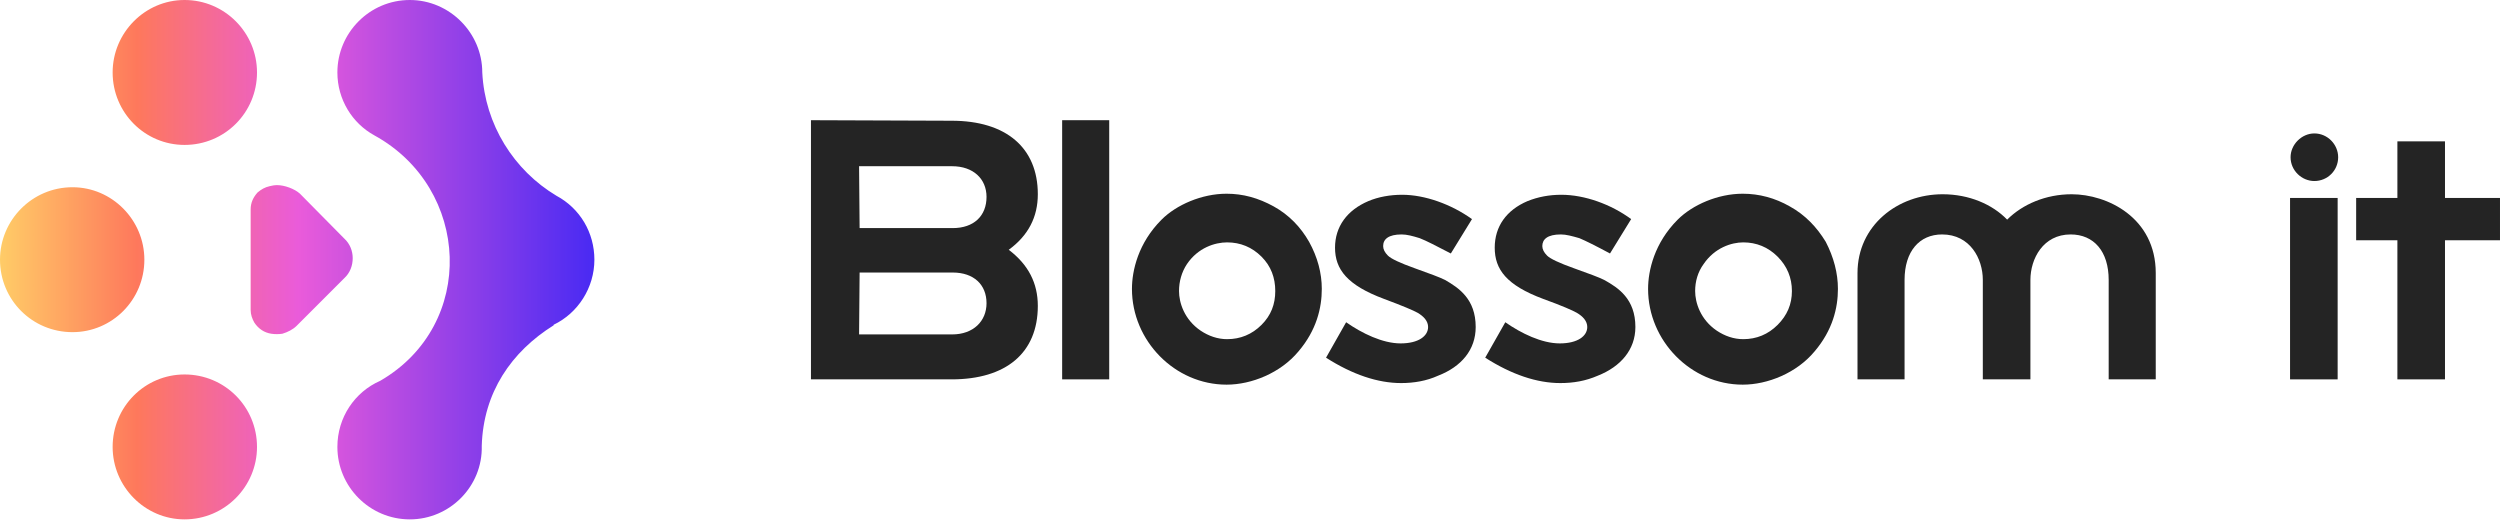 <svg width="188" height="40" viewBox="0 0 188 40" fill="none" xmlns="http://www.w3.org/2000/svg">
<path fill-rule="evenodd" clip-rule="evenodd" d="M28.592 28.637C26.684 29.472 25.371 31.381 25.371 33.609C25.371 36.592 27.797 39.057 30.819 39.057C33.842 39.057 36.307 36.552 36.228 33.529C36.347 29.512 38.455 26.449 41.636 24.461V24.421C43.465 23.546 44.698 21.637 44.698 19.529C44.698 17.5 43.624 15.671 41.835 14.716C38.653 12.807 36.466 9.387 36.267 5.449C36.267 2.466 33.802 0 30.819 0C27.797 0 25.371 2.466 25.371 5.449C25.371 7.477 26.485 9.267 28.155 10.182C35.392 14.159 35.87 24.421 28.592 28.637ZM18.849 15.75C18.849 15.233 19.048 14.835 19.366 14.477C19.645 14.239 19.923 14.08 20.281 14C20.44 13.96 20.639 13.921 20.838 13.921C21.395 13.921 22.15 14.199 22.548 14.557L25.888 17.938C26.326 18.336 26.524 18.892 26.524 19.409C26.524 19.966 26.326 20.523 25.888 20.921L22.309 24.5C22.031 24.779 21.633 24.978 21.235 25.097C20.957 25.137 20.679 25.137 20.4 25.097C19.883 25.017 19.446 24.739 19.128 24.262C18.969 23.983 18.849 23.665 18.849 23.307V15.75ZM13.879 0C10.896 0 8.47 2.466 8.47 5.449C8.47 8.472 10.896 10.898 13.879 10.898C16.901 10.898 19.327 8.472 19.327 5.449C19.327 2.466 16.901 0 13.879 0ZM13.879 28.16C10.896 28.16 8.47 30.586 8.47 33.609C8.47 36.592 10.896 39.057 13.879 39.057C16.901 39.057 19.327 36.592 19.327 33.609C19.327 30.586 16.901 28.16 13.879 28.16ZM5.448 14.08C2.426 14.08 0 16.546 0 19.529C0 22.552 2.426 24.978 5.448 24.978C8.431 24.978 10.856 22.552 10.856 19.529C10.856 16.546 8.431 14.08 5.448 14.08Z" fill="url(#paint0_linear)"/>
<path d="M177.183 14.886V18.068H180.284V28.528H183.863V18.068H187.999V14.886H183.863V10.63H180.284V14.886H177.183Z" fill="#242424"/>
<path d="M175.791 28.529V14.886H172.212V28.529H175.791Z" fill="#242424"/>
<path d="M174.04 13.613C175.035 13.613 175.83 12.818 175.83 11.824C175.83 10.869 175.035 10.034 174.04 10.034C173.086 10.034 172.251 10.869 172.251 11.824C172.251 12.818 173.086 13.613 174.04 13.613Z" fill="#242424"/>
<path d="M139.684 28.528H143.223V21.051C143.223 18.903 144.336 17.63 146.046 17.63C148.154 17.63 149.108 19.46 149.108 21.051V28.528H152.687V21.051C152.687 19.46 153.642 17.63 155.71 17.63C157.459 17.63 158.573 18.903 158.573 21.051V28.528H162.112V20.534C162.112 16.358 158.454 14.608 155.789 14.608C153.841 14.608 152.091 15.363 150.938 16.517C149.824 15.363 148.074 14.608 146.086 14.608C142.706 14.608 139.684 16.954 139.684 20.534V28.528Z" fill="#242424"/>
<path d="M131.054 28.926C132.923 28.926 135.11 28.051 136.462 26.42C137.814 24.829 138.212 23.159 138.212 21.727C138.212 20.534 137.894 19.34 137.297 18.187C136.621 17.073 135.746 16.159 134.593 15.522C133.48 14.886 132.287 14.568 131.054 14.568C129.185 14.568 127.276 15.403 126.162 16.517C124.413 18.267 123.936 20.335 123.936 21.727C123.936 25.625 127.157 28.926 131.054 28.926ZM127.475 21.886C127.475 21.17 127.674 20.454 128.111 19.858C128.946 18.625 130.219 18.227 131.094 18.227C132.088 18.227 132.963 18.585 133.678 19.301C134.394 20.017 134.752 20.892 134.752 21.886C134.752 22.88 134.394 23.715 133.678 24.431C132.963 25.147 132.088 25.505 131.094 25.505C130.378 25.505 129.702 25.267 129.105 24.869C127.872 24.034 127.475 22.761 127.475 21.886Z" fill="#242424"/>
<path d="M111.688 26.898C113.676 28.17 115.585 28.807 117.334 28.807C118.329 28.807 119.243 28.648 120.158 28.25C121.868 27.574 122.981 26.301 122.981 24.591C122.981 22.483 121.709 21.647 120.635 21.051C120.237 20.852 119.482 20.573 118.368 20.176C117.255 19.778 116.579 19.46 116.34 19.221C116.102 18.983 115.982 18.744 115.982 18.505C115.982 17.988 116.38 17.63 117.374 17.63C117.772 17.63 118.209 17.75 118.766 17.909C119.243 18.108 120.039 18.505 121.072 19.062L122.663 16.477C121.152 15.363 119.164 14.647 117.414 14.647C116.499 14.647 115.664 14.806 114.869 15.124C113.278 15.801 112.403 17.034 112.403 18.625C112.403 20.255 113.278 21.448 116.062 22.483C117.493 23 118.289 23.358 118.567 23.517C119.044 23.795 119.362 24.153 119.362 24.591C119.362 25.267 118.647 25.824 117.295 25.824C115.943 25.824 114.392 25.068 113.199 24.233L111.688 26.898Z" fill="#242424"/>
<path d="M99.718 26.898C101.706 28.17 103.615 28.807 105.365 28.807C106.319 28.807 107.273 28.648 108.148 28.25C109.898 27.574 110.972 26.301 110.972 24.591C110.972 22.483 109.699 21.647 108.665 21.051C108.268 20.852 107.512 20.573 106.399 20.176C105.285 19.778 104.609 19.46 104.37 19.221C104.132 18.983 104.013 18.744 104.013 18.505C104.013 17.988 104.41 17.63 105.404 17.63C105.802 17.63 106.24 17.75 106.757 17.909C107.273 18.108 108.029 18.505 109.103 19.062L110.693 16.477C109.143 15.363 107.154 14.647 105.444 14.647C104.53 14.647 103.655 14.806 102.899 15.124C101.308 15.801 100.394 17.034 100.394 18.625C100.394 20.255 101.308 21.448 104.092 22.483C105.484 23 106.319 23.358 106.597 23.517C107.075 23.795 107.393 24.153 107.393 24.591C107.393 25.267 106.677 25.824 105.325 25.824C103.973 25.824 102.422 25.068 101.229 24.233L99.718 26.898Z" fill="#242424"/>
<path d="M92.241 28.926C94.11 28.926 96.297 28.051 97.65 26.42C99.002 24.829 99.399 23.159 99.399 21.727C99.399 20.534 99.081 19.34 98.445 18.187C97.809 17.073 96.934 16.159 95.781 15.522C94.627 14.886 93.474 14.568 92.241 14.568C90.372 14.568 88.463 15.403 87.35 16.517C85.6 18.267 85.123 20.335 85.123 21.727C85.123 25.625 88.344 28.926 92.241 28.926ZM88.662 21.886C88.662 21.17 88.861 20.454 89.259 19.858C90.094 18.625 91.366 18.227 92.281 18.227C93.275 18.227 94.15 18.585 94.866 19.301C95.582 20.017 95.9 20.892 95.9 21.886C95.9 22.88 95.582 23.715 94.866 24.431C94.15 25.147 93.275 25.505 92.281 25.505C91.565 25.505 90.889 25.267 90.293 24.869C89.06 24.034 88.662 22.761 88.662 21.886Z" fill="#242424"/>
<path d="M83.413 28.528V9.039H79.874V28.528H83.413Z" fill="#242424"/>
<path d="M71.562 28.528C75.658 28.528 78.044 26.54 78.044 23C78.044 21.29 77.329 19.898 75.857 18.784C77.329 17.71 78.044 16.318 78.044 14.608C78.044 11.108 75.658 9.079 71.562 9.079L60.984 9.039V28.528H71.562ZM64.643 20.494H71.642C73.233 20.494 74.187 21.409 74.187 22.801C74.187 24.153 73.193 25.148 71.602 25.148H64.603L64.643 20.494ZM64.603 12.5H71.602C73.193 12.5 74.187 13.454 74.187 14.806C74.187 16.238 73.233 17.153 71.642 17.153H64.643L64.603 12.5Z" fill="#242424"/>
<defs>
<linearGradient id="paint0_linear" x1="-0" y1="19.529" x2="44.701" y2="19.529" gradientUnits="userSpaceOnUse">
<stop stop-color="#FFCC67"/>
<stop offset="0.231" stop-color="#FE785C"/>
<stop offset="0.502" stop-color="#EA5BDA"/>
<stop offset="1" stop-color="#492AF3"/>
</linearGradient>
</defs>
</svg>
